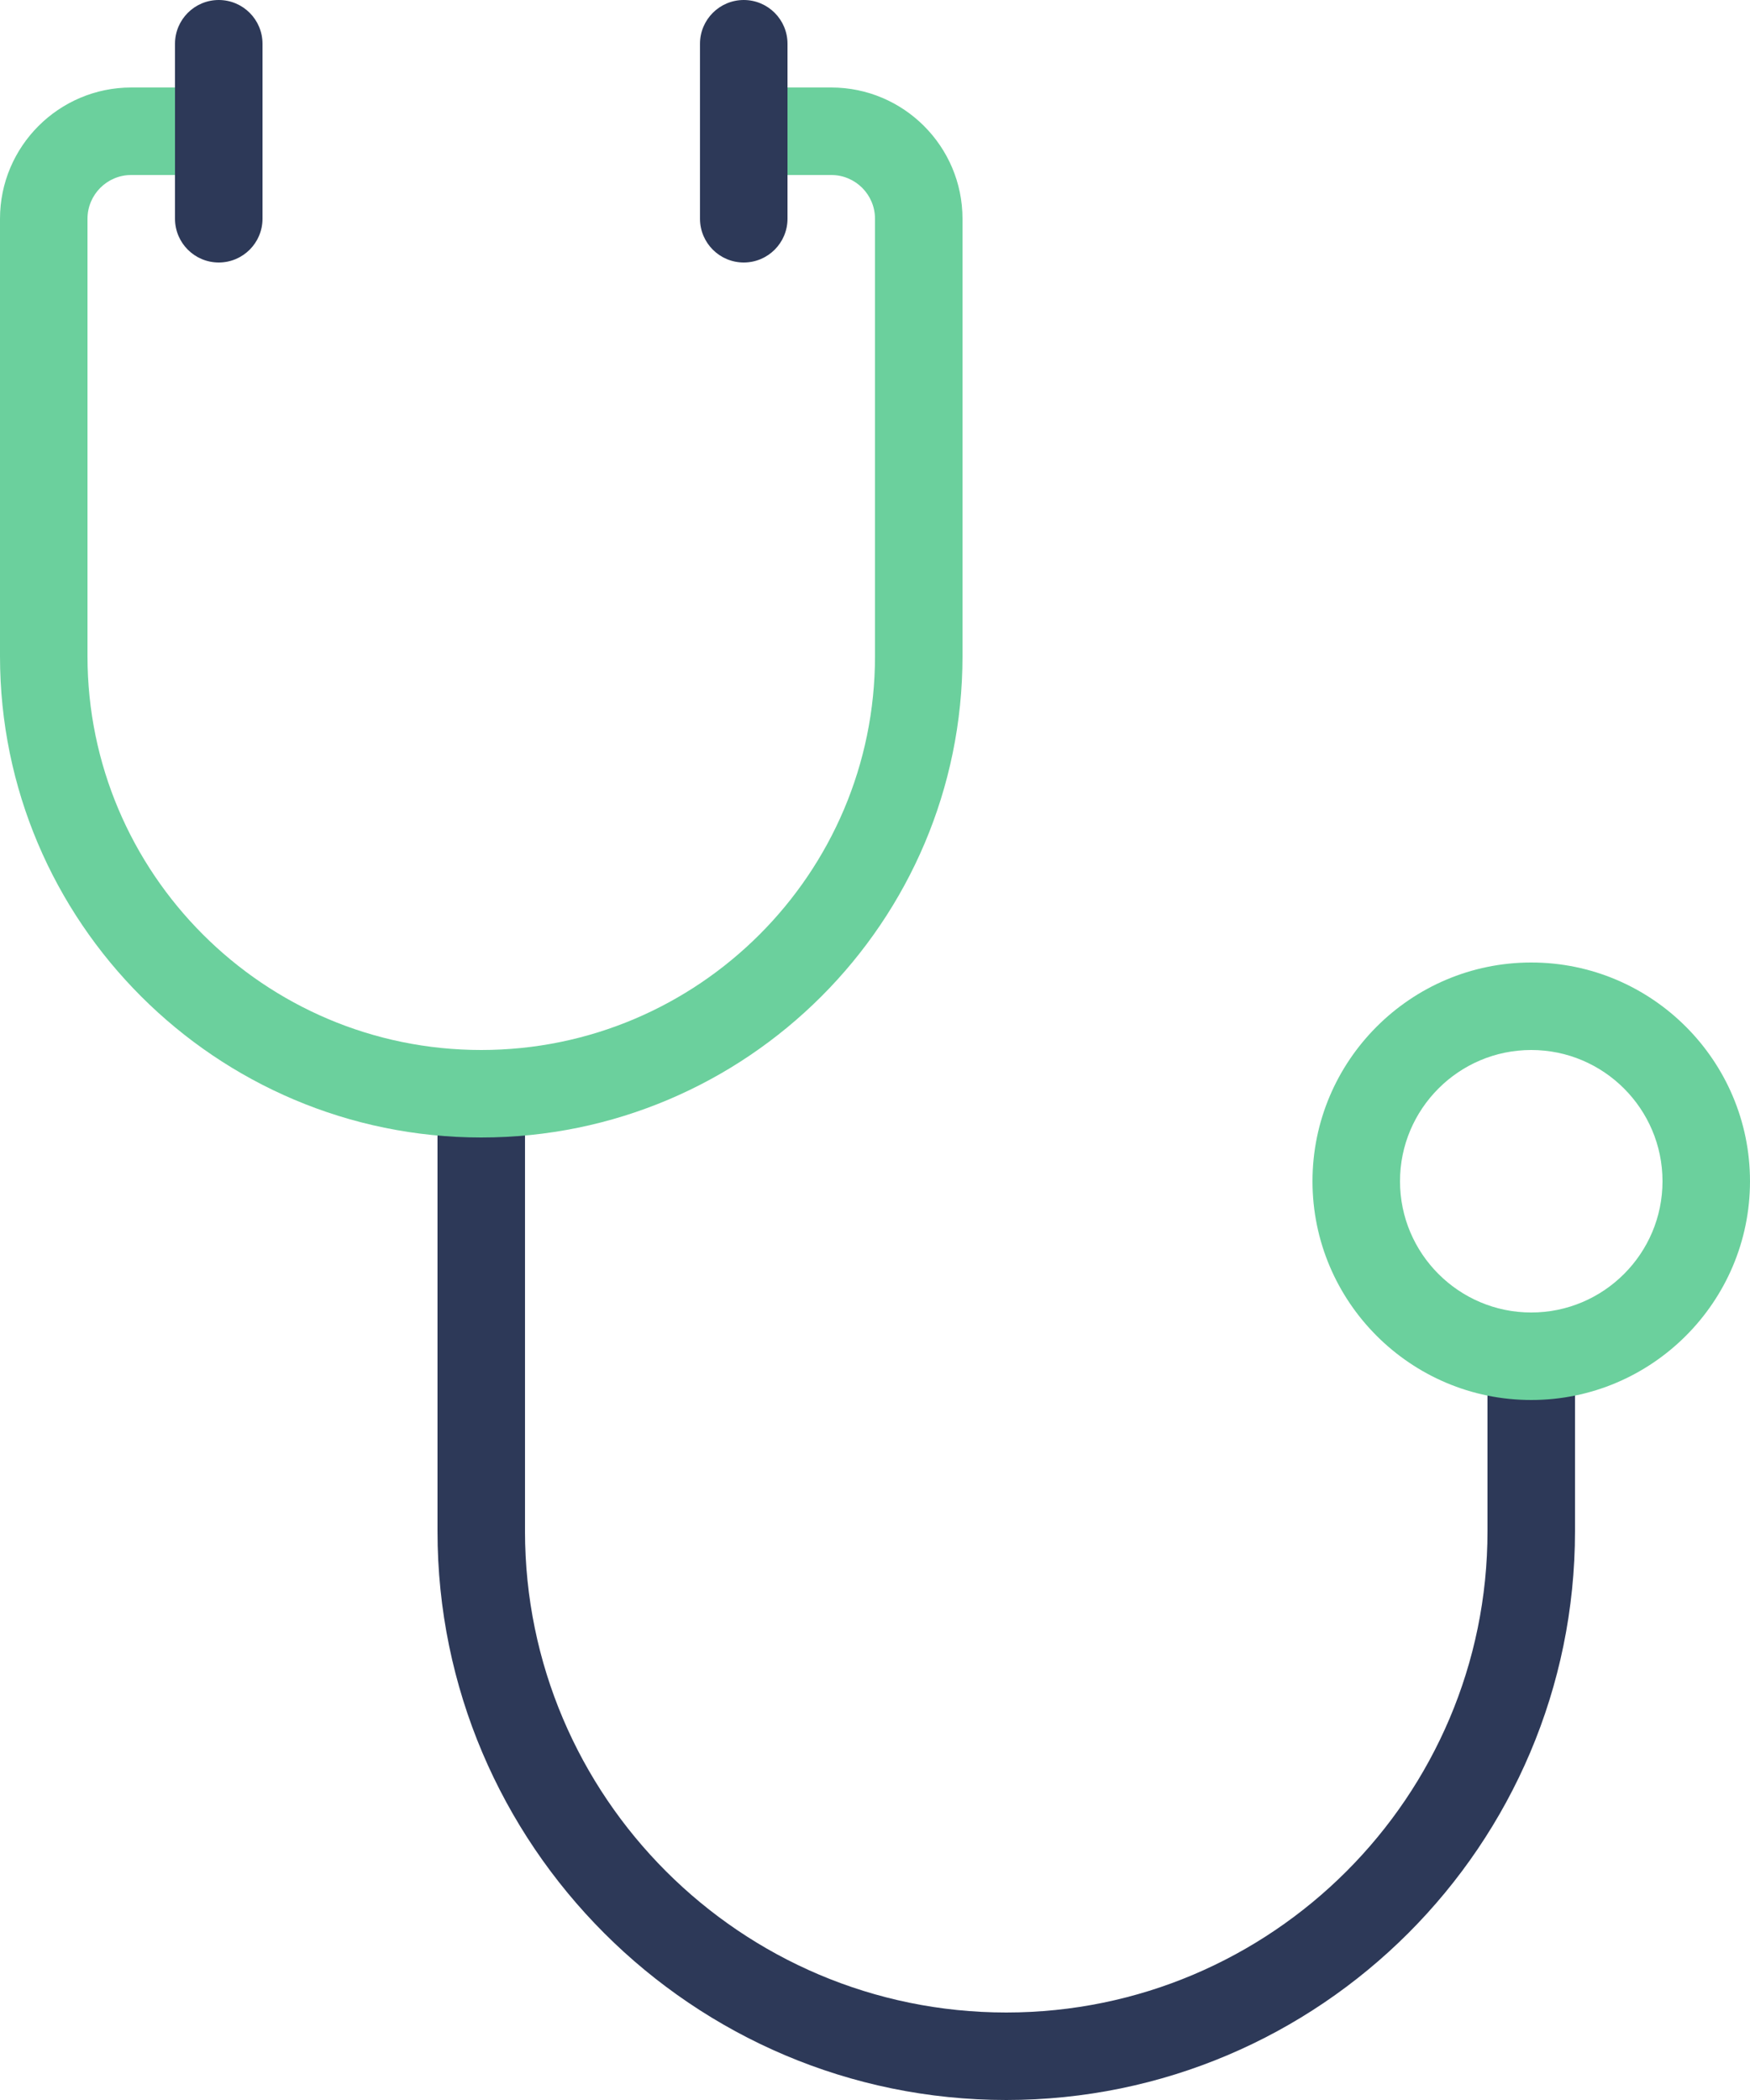 <?xml version="1.0" encoding="utf-8"?>
<svg viewBox="0 0 20 24" xmlns="http://www.w3.org/2000/svg">
  <path d="M 11.5 24 C 7.916 24 5 21.084 5 17.5 L 5 12.5 C 5 12.224 5.224 12 5.5 12 C 5.776 12 6 12.224 6 12.5 L 6 17.5 C 6 20.533 8.467 23 11.5 23 C 14.533 23 17 20.533 17 17.5 L 17 15.5 C 17 15.224 17.224 15 17.5 15 C 17.776 15 18 15.224 18 15.5 L 18 17.5 C 18 21.084 15.084 24 11.5 24 Z" data-original="#000000" style="fill: rgb(45, 57, 88);"/>
  <path d="M 17.5 16 C 16.122 16 15 14.878 15 13.5 C 15 12.122 16.122 11 17.5 11 C 18.878 11 20 12.122 20 13.5 C 20 14.878 18.878 16 17.5 16 Z M 17.5 12 C 16.673 12 16 12.673 16 13.5 C 16 14.327 16.673 15 17.5 15 C 18.327 15 19 14.327 19 13.5 C 19 12.673 18.327 12 17.5 12 Z" data-original="#000000" style="fill: rgb(107, 208, 157);"/>
  <path d="M 5.5 13 C 2.467 13 0 10.533 0 7.5 L 0 2.5 C 0 1.673 0.673 1 1.5 1 L 2.5 1 C 2.776 1 3 1.224 3 1.5 C 3 1.776 2.776 2 2.5 2 L 1.5 2 C 1.224 2 1 2.224 1 2.5 L 1 7.5 C 1 9.981 3.019 12 5.5 12 C 7.981 12 10 9.981 10 7.5 L 10 2.5 C 10 2.224 9.776 2 9.5 2 L 8.5 2 C 8.224 2 8 1.776 8 1.5 C 8 1.224 8.224 1 8.5 1 L 9.5 1 C 10.327 1 11 1.673 11 2.5 L 11 7.5 C 11 10.533 8.533 13 5.5 13 Z" data-original="#000000" style="fill: rgb(107, 208, 157);"/>
  <path d="M 2.5 3 C 2.224 3 2 2.776 2 2.5 L 2 0.5 C 2 0.224 2.224 0 2.5 0 C 2.776 0 3 0.224 3 0.5 L 3 2.5 C 3 2.776 2.776 3 2.5 3 Z" data-original="#000000" style="fill: rgb(45, 57, 88);"/>
  <path d="M 8.5 3 C 8.224 3 8 2.776 8 2.5 L 8 0.5 C 8 0.224 8.224 0 8.5 0 C 8.776 0 9 0.224 9 0.5 L 9 2.5 C 9 2.776 8.776 3 8.5 3 Z" data-original="#000000" style="fill: rgb(45, 57, 88);"/>
</svg>